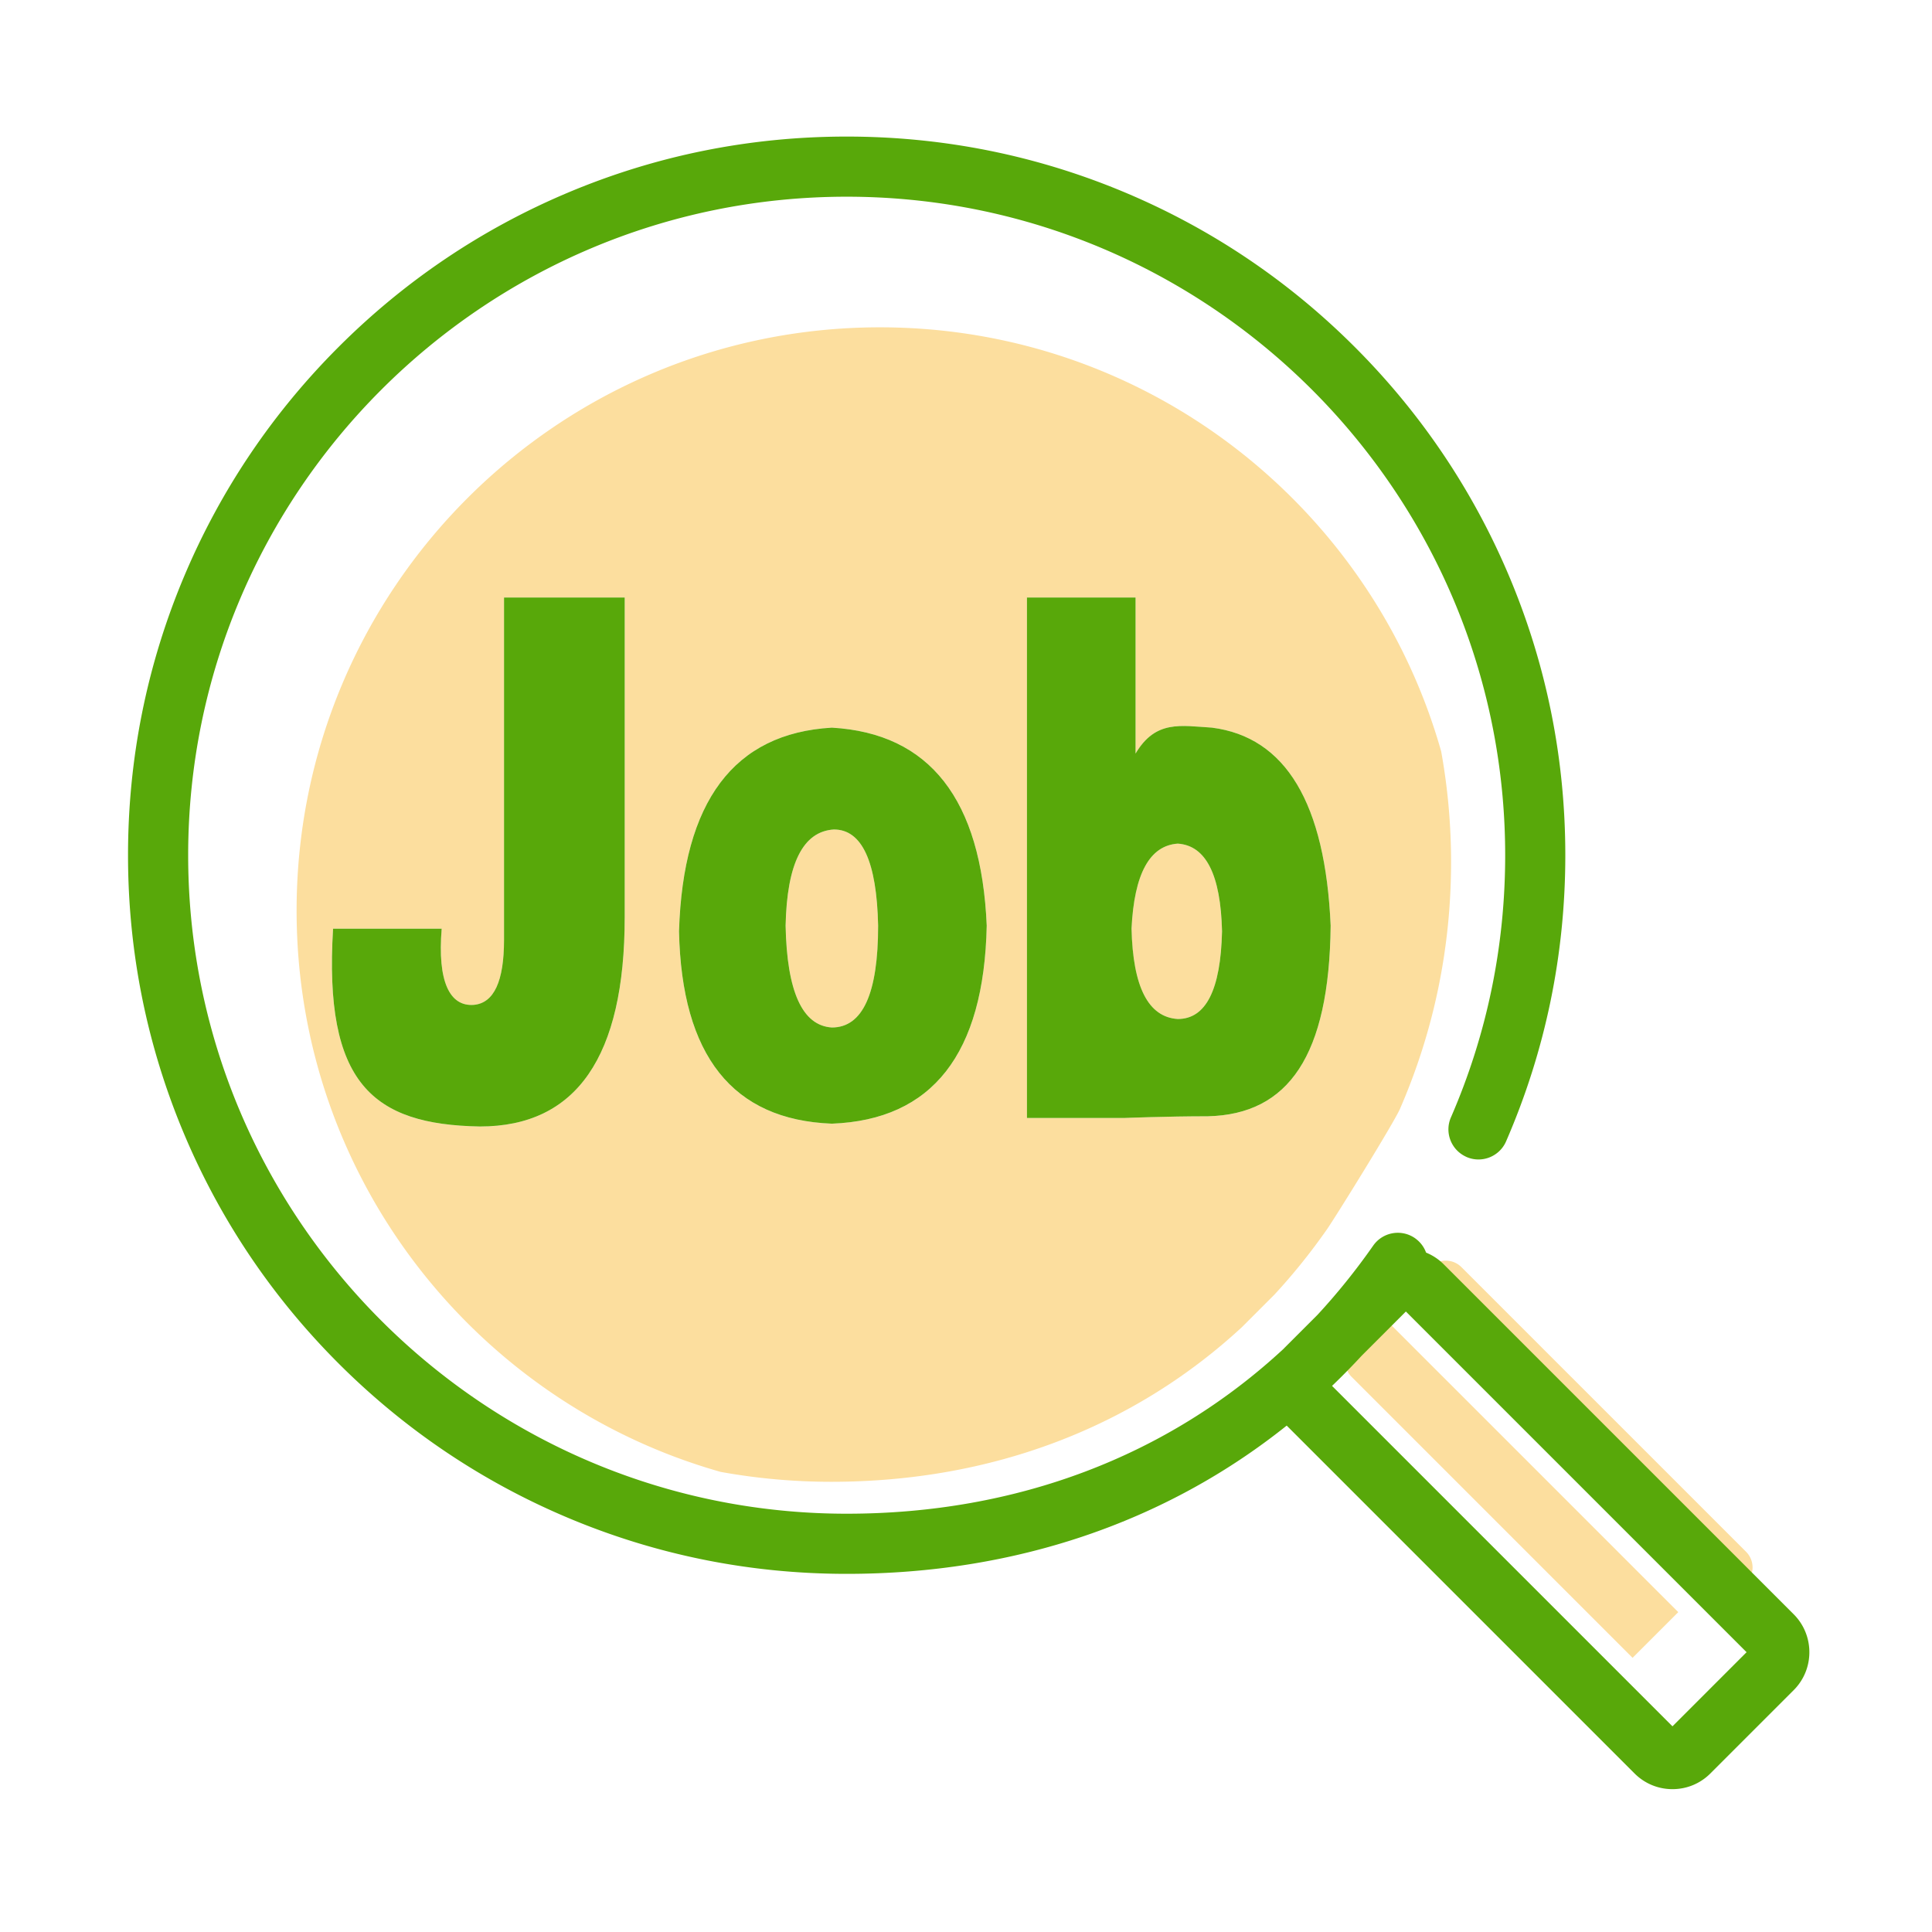 <?xml version="1.0" standalone="no"?><!DOCTYPE svg PUBLIC "-//W3C//DTD SVG 1.1//EN" "http://www.w3.org/Graphics/SVG/1.1/DTD/svg11.dtd"><svg t="1676284276653" class="icon" viewBox="0 0 1024 1024" version="1.1" xmlns="http://www.w3.org/2000/svg" p-id="2481" xmlns:xlink="http://www.w3.org/1999/xlink" width="256" height="256"><path d="M441.972 439.643c-16.358 1.006-24.885 17.992-25.585 50.975 0.7 35 8.877 52.992 24.518 53.975 16.341 0 24.52-17.992 24.52-53.975-0.719-33.967-8.53-50.975-23.453-50.975z" fill="#FCDE9E" p-id="2482"></path><path d="M742.034 587.683c17.961-41.332 27.067-85.338 27.067-130.798 0-20.007-1.804-39.6-5.247-58.629C727.13 268.531 607.846 173.487 466.36 173.487c-170.742 0-309.156 138.414-309.156 309.156 0 141.484 95.043 260.768 224.766 297.494a329.13 329.13 0 0 0 58.632 5.247c84.941 0 160.297-28.803 217.961-82.269 0.175-0.185 0.346-0.372 0.526-0.552l16.383-16.384c9.899-10.704 19.179-22.22 27.785-34.528 4.748-6.793 35.566-56.579 38.777-63.968zM331.107 486.12c0 73.982-25.585 110.949-76.754 110.949-56.864-1.008-82.798-22.881-77.818-104.85H234.1c-2.325 28.062 4.265 41.387 17.056 40.381 10.66-0.985 15.991-12.487 15.991-34.484V316.7h63.96v169.42z m109.797 109.449c-52.6-2.015-79.599-35.982-81.015-101.951 2.131-68.969 29.13-104.951 81.015-107.951 51.869 3 79.235 37.998 82.082 104.951-1.431 67.984-28.782 102.937-82.082 104.951z m199.341-3.918c-22.036 0-44.771 0.92-44.771 0.92h-51.169V316.7h57.565v82.7c10.66-17.99 24.152-14.716 40.506-13.732 39.075 5.015 60.048 39.99 62.895 104.951-0.716 68.968-22.385 100.025-65.026 101.032z" fill="#FCDE9E" p-id="2483"></path><path d="M624.254 447.139c-14.923 1.008-23.1 16-24.516 44.979 0.698 30.994 8.877 46.994 24.516 47.977 14.927 0 22.737-15.485 23.452-46.477-0.715-29.987-8.525-45.471-23.452-46.479zM716.402 729.793l148.9 148.9 24.223-24.223-157.212-157.211-15.911 15.911c-4.59 4.59-4.59 12.033 0 16.623zM925.454 822.479L774.585 671.61c-4.591-4.591-12.033-4.591-16.624 0l-4.435 4.435 159.507 159.507a26.595 26.595 0 0 1 6.212 9.759l6.209-6.209c4.591-4.59 4.591-12.032 0-16.623z" fill="#FCDE9E" p-id="2484"></path><path d="M781.227 686.132l-15.982-15.982a28.389 28.389 0 0 0-9.397-6.247 15.833 15.833 0 0 0-5.562-7.406c-0.094-0.069-0.179-0.147-0.276-0.214-7.211-5.044-17.149-3.287-22.193 3.929-9.143 13.077-19.003 25.312-29.52 36.685l-17.407 17.407c-0.192 0.192-0.374 0.391-0.559 0.587-61.267 56.806-141.33 87.408-231.577 87.408a349.684 349.684 0 0 1-62.295-5.575C223.627 767.267 99.733 624.473 99.733 453.28c0-192.451 156.57-349.021 349.021-349.021 171.194 0 313.989 123.895 343.446 286.729a349.66 349.66 0 0 1 5.574 62.292c0 48.299-9.675 95.055-28.758 138.969-3.411 7.851 0.006 16.927 7.62 20.649 0.216 0.105 0.422 0.223 0.645 0.32 8.072 3.509 17.461-0.192 20.968-8.264 20.835-47.947 31.4-98.977 31.4-151.673 0-51.414-10.073-101.297-29.939-148.267-19.186-45.358-46.647-86.091-81.622-121.067-34.975-34.975-75.708-62.437-121.067-81.623-46.97-19.866-96.854-29.939-148.267-29.939-51.414 0-101.297 10.073-148.267 29.939-45.358 19.185-86.091 46.647-121.067 81.623-34.975 34.976-62.437 75.709-81.622 121.067-19.866 46.969-29.939 96.853-29.939 148.267 0 51.413 10.073 101.297 29.939 148.267 19.185 45.358 46.647 86.091 81.622 121.067 34.976 34.975 75.709 62.437 121.067 81.622 46.969 19.866 96.853 29.939 148.267 29.939 89.081 0 169.141-27.377 233.225-78.579l184.362 184.362c5.368 5.37 12.507 8.328 20.101 8.328s14.732-2.957 20.1-8.327l44.156-44.155c8.053-8.053 10.248-19.773 6.6-29.832a28.245 28.245 0 0 0-6.6-10.369L781.227 686.132z m-75.215 48.42a364.057 364.057 0 0 0 15.708-15.999l23.426-23.426 13.543 13.543 167.033 167.033-25.736 25.736-13.543 13.543-180.431-180.43z" fill="#58A80A" p-id="2485"></path><path d="M267.147 498.116c0 21.996-5.33 33.498-15.991 34.484-12.792 1.006-19.381-12.319-17.056-40.381h-57.565c-4.98 81.969 20.953 103.842 77.818 104.85 51.169 0 76.754-36.967 76.754-110.949V316.7h-63.96v181.416zM440.904 385.668c-51.884 3-78.883 38.982-81.015 107.951 1.416 65.969 28.415 99.936 81.015 101.951 53.3-2.015 80.651-36.967 82.082-104.951-2.846-66.953-30.213-101.952-82.082-104.951z m0 158.926c-15.64-0.983-23.817-18.975-24.518-53.975 0.7-32.984 9.227-49.969 25.585-50.975 14.923 0 22.735 17.008 23.452 50.975 0.001 35.983-8.178 53.975-24.519 53.975zM642.376 385.668c-16.354-0.983-29.846-4.258-40.506 13.732v-82.7h-57.565v275.871h51.169s22.735-0.92 44.771-0.92c42.642-1.006 64.31-32.063 65.026-101.032-2.847-64.962-23.82-99.937-62.895-104.951z m-18.122 154.428c-15.639-0.983-23.818-16.984-24.516-47.977 1.416-28.979 9.593-43.971 24.516-44.979 14.927 1.008 22.737 16.492 23.452 46.479-0.715 30.991-8.525 46.477-23.452 46.477z" fill="#58A80A" p-id="2486"></path></svg>